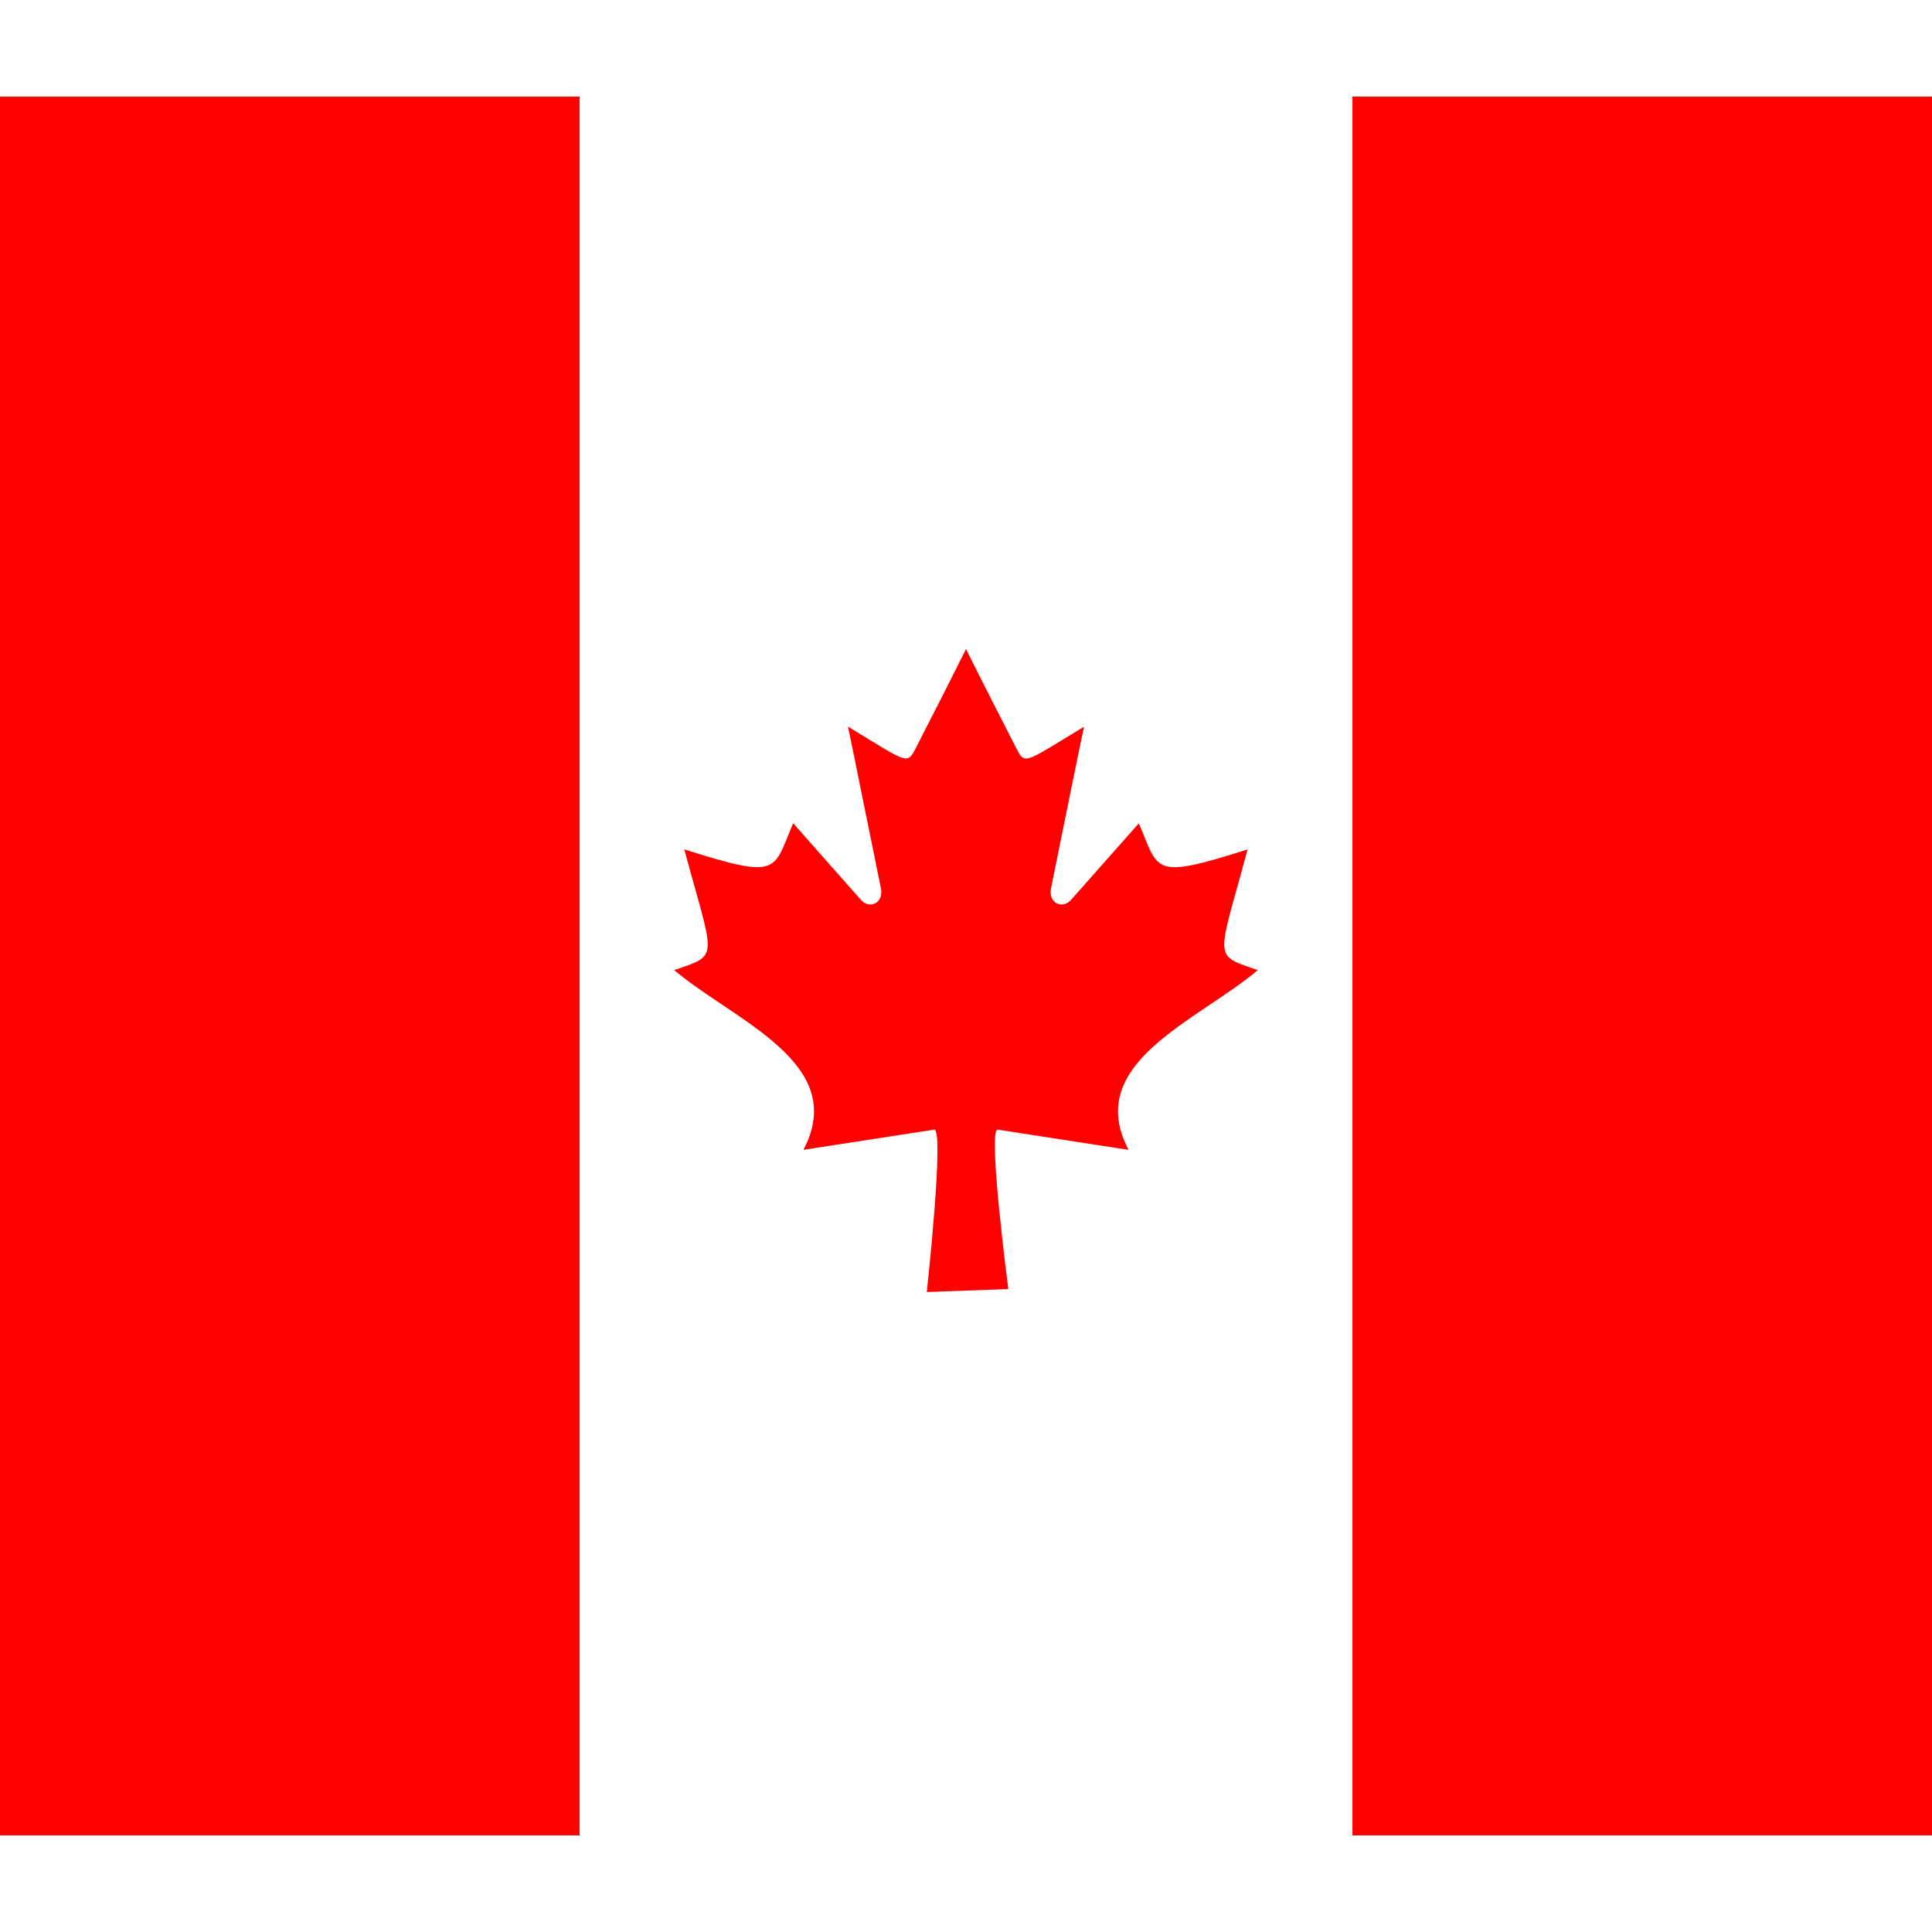<svg width="20" height="20" viewBox="0 0 20 18" fill="none"
	xmlns="http://www.w3.org/2000/svg" class="no-hover-fill">
	<rect x="0" y="0" width="20" height="18" fill="#333333" stroke="none"/>
	<path d="M14 0H6V18H14V0Z" fill="white"/>
	<path d="M22 17C22 17.552 21.552 18 21 18H14V0H21C21.552 0 22 0.448 22 1V17Z" fill="#FE0000"/>
	<path d="M6 18H-1C-1.552 18 -2 17.552 -2 17V1C-2 0.448 -1.552 0 -1 0H6V18Z" fill="#FE0000"/>
	<path fill-rule="evenodd" clip-rule="evenodd" d="M10.438 12.344C10.438 12.344 10.22 10.677 10.329 10.694C11.249 10.837 11.683 10.903 11.683 10.903C11.206 10.002 12.405 9.566 13.021 9.042C12.543 8.881 12.608 8.94 12.915 7.793C11.918 8.11 12 8.017 11.789 7.523C11.789 7.523 11.711 7.611 11.087 8.316C10.998 8.416 10.849 8.349 10.88 8.196C11.205 6.588 11.222 6.523 11.222 6.523C10.588 6.905 10.612 6.927 10.512 6.729C10.165 6.052 10 5.719 10 5.719C10 5.719 9.835 6.052 9.488 6.729C9.387 6.926 9.411 6.904 8.778 6.522C8.778 6.522 8.794 6.588 9.119 8.195C9.151 8.349 9.001 8.416 8.912 8.315C8.288 7.611 8.211 7.522 8.211 7.522C7.999 8.017 8.082 8.109 7.084 7.793C7.392 8.939 7.457 8.88 6.979 9.042C7.596 9.566 8.794 10.002 8.317 10.903C8.317 10.903 8.75 10.836 9.67 10.694C9.78 10.676 9.594 12.375 9.594 12.375L10.438 12.344Z" fill="#FE0000"/>
</svg>
